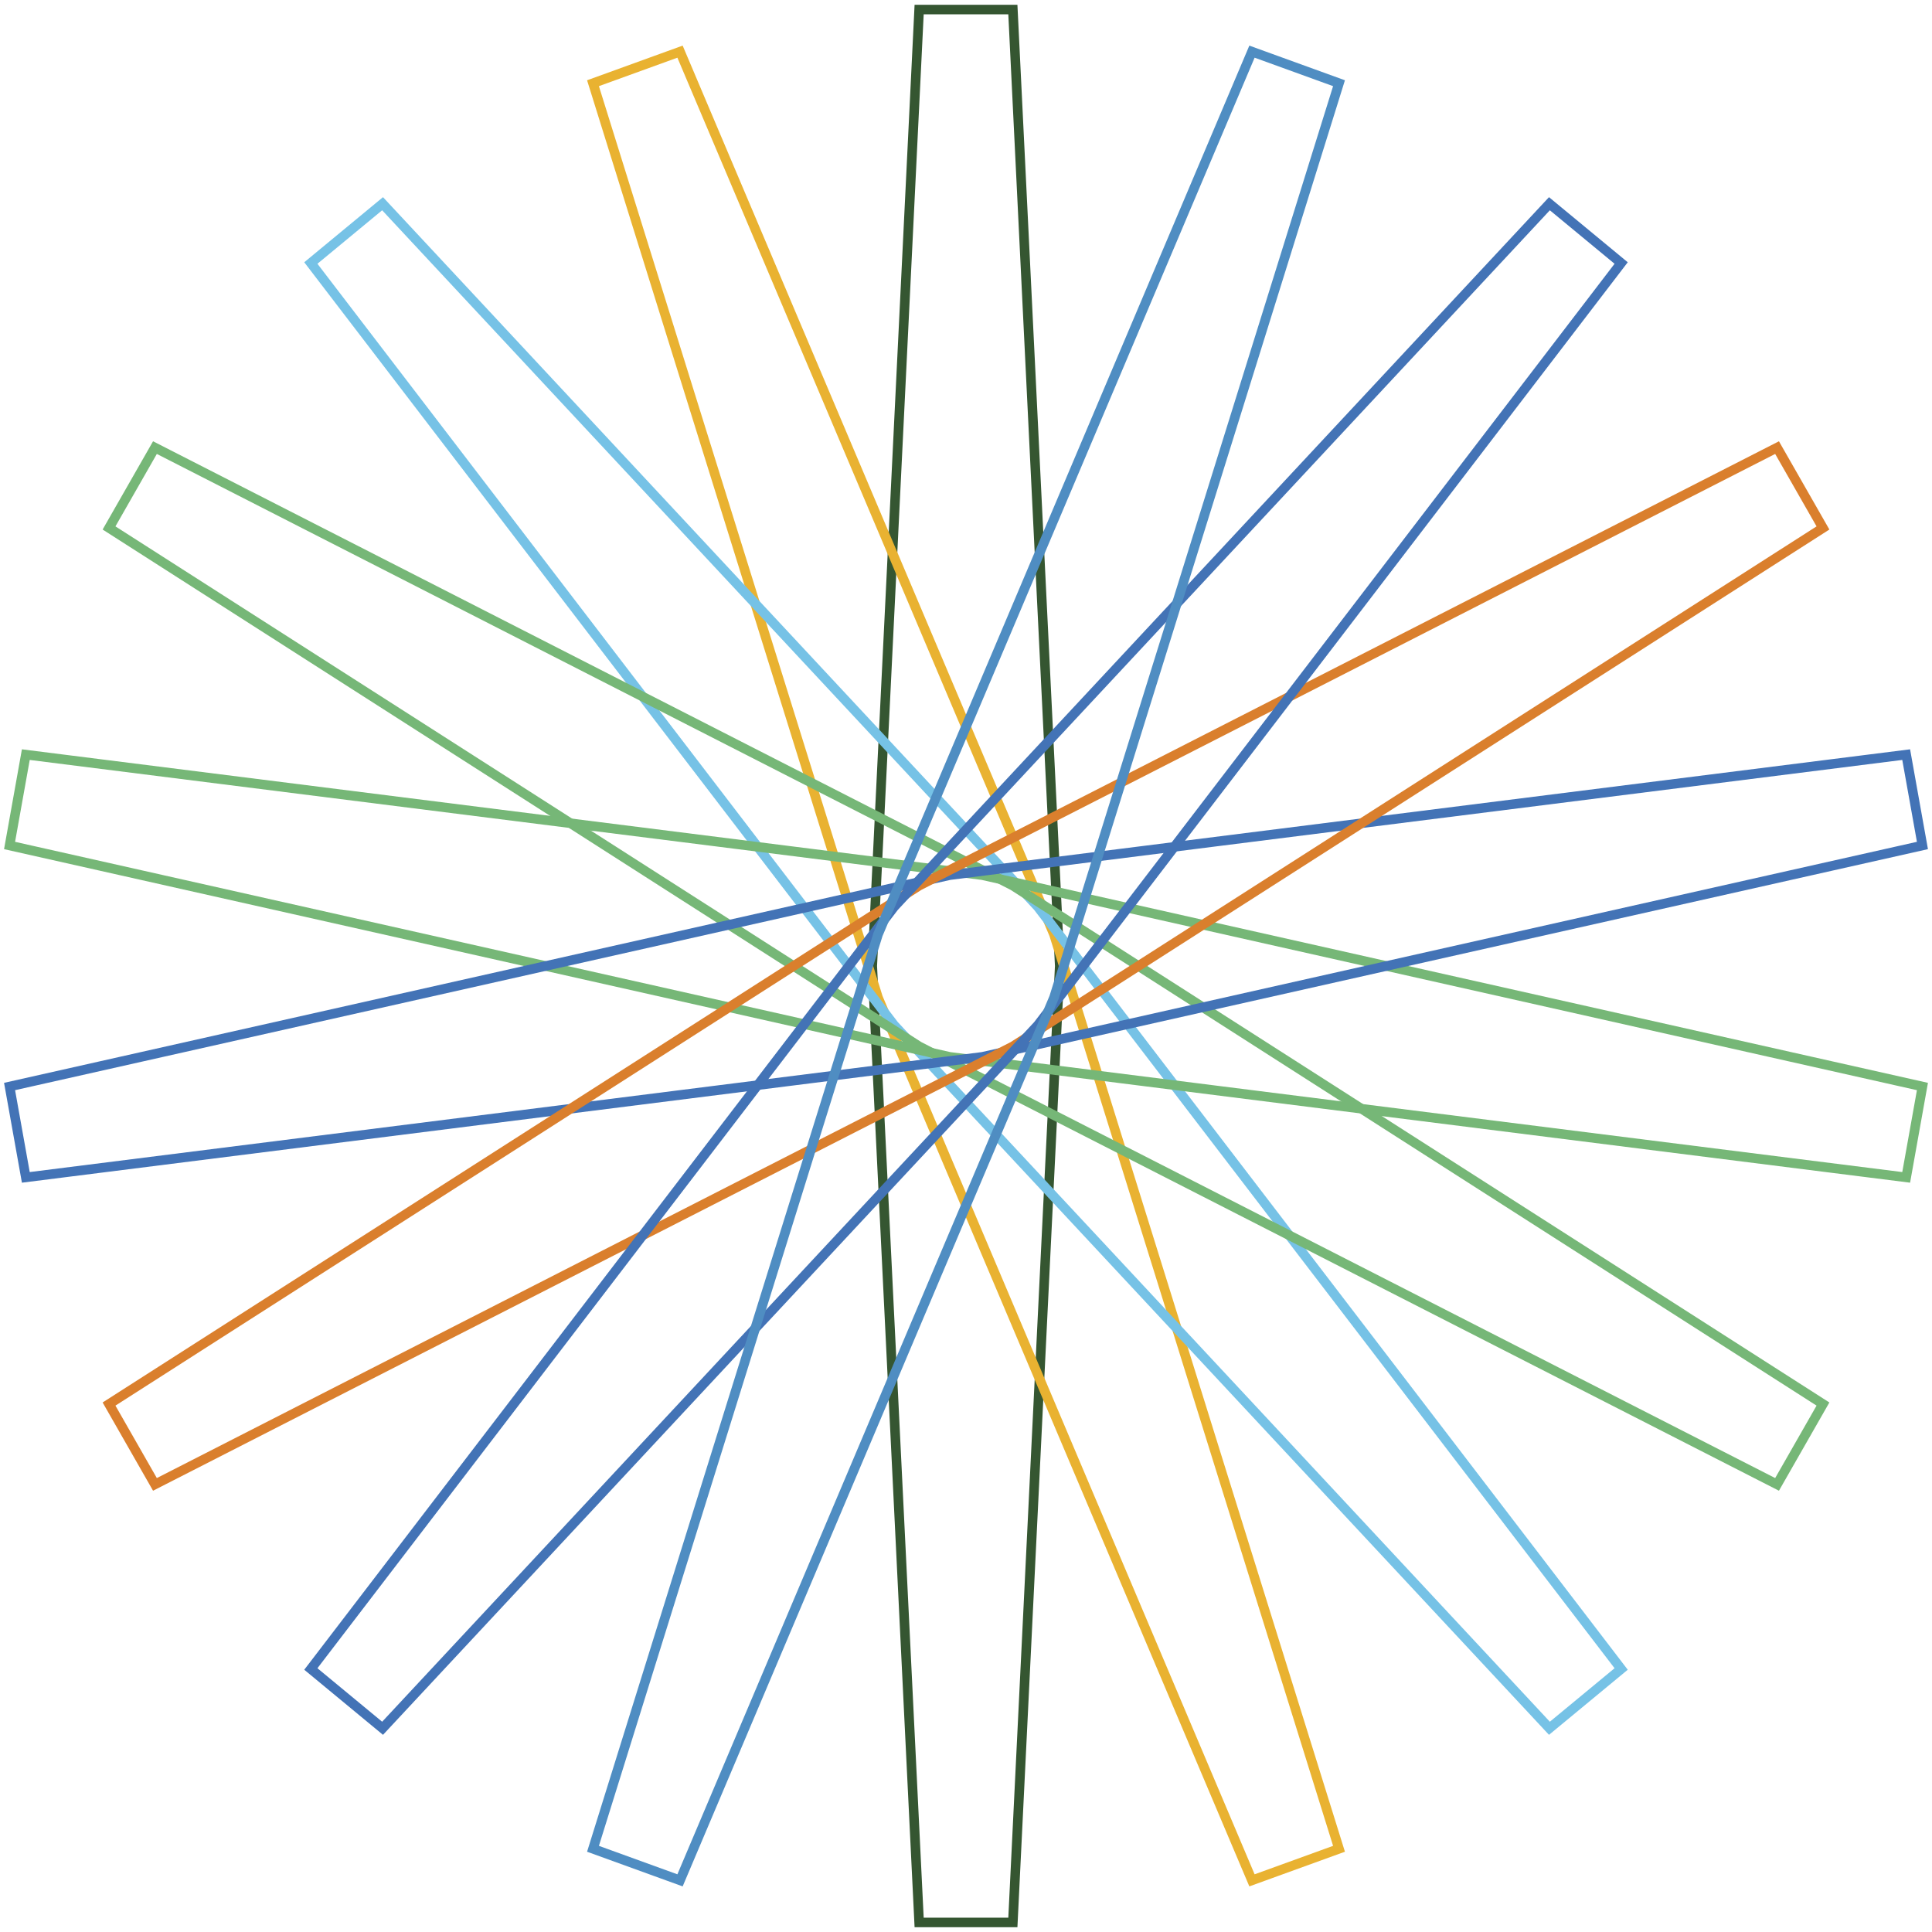 <?xml version="1.0" encoding="utf-8"?>
<!-- Generator: Adobe Illustrator 27.7.0, SVG Export Plug-In . SVG Version: 6.00 Build 0)  -->
<svg version="1.1" id="spirograph11" xmlns="http://www.w3.org/2000/svg" xmlns:xlink="http://www.w3.org/1999/xlink" x="0px"
	 y="0px" viewBox="0 0 202 202" enable-background="new 0 0 202 202" xml:space="preserve">
<g>
	<g id="Layer_1_00000064344513971263585490000013176759667619993998_">
		<g>
			<polygon fill="none" stroke="#355631" stroke-miterlimit="10" points="96.1,201 105.9,201 110.8,101 105.9,1 96.1,1 91.2,101 			
				"/>
			<polygon fill="none" stroke="#E9B231" stroke-miterlimit="10" points="130.9,196.6 140,193.3 110.2,97.7 71.1,5.4 62,8.7 
				91.8,104.3 			"/>
			<polygon fill="none" stroke="#76C2E6" stroke-miterlimit="10" points="162,180.7 169.5,174.5 108.5,94.8 40,21.3 32.5,27.5 
				93.5,107.2 			"/>
			<polygon fill="none" stroke="#76B777" stroke-miterlimit="10" points="185.8,155.2 190.6,146.8 105.9,92.6 16.2,46.8 11.4,55.2 
				96.1,109.4 			"/>
			<polygon fill="none" stroke="#76B777" stroke-miterlimit="10" points="199.3,123.1 201,113.6 102.7,91.5 2.7,78.9 1,88.4 
				99.3,110.5 			"/>
			<polygon fill="none" stroke="#4373B6" stroke-miterlimit="10" points="201,88.4 199.3,78.9 99.3,91.5 1,113.6 2.7,123.1 
				102.7,110.5 			"/>
			<polygon fill="none" stroke="#DA7F2D" stroke-miterlimit="10" points="190.6,55.2 185.8,46.8 96.1,92.6 11.4,146.8 16.2,155.2 
				105.9,109.4 			"/>
			<polygon fill="none" stroke="#4373B6" stroke-miterlimit="10" points="169.5,27.5 162,21.3 93.5,94.8 32.5,174.5 40,180.7 
				108.5,107.2 			"/>
			<polygon fill="none" stroke="#4F8DC2" stroke-miterlimit="10" points="140,8.7 130.9,5.4 91.8,97.7 62,193.3 71.1,196.6 
				110.2,104.3 			"/>
		</g>
	</g>
</g>
</svg>
